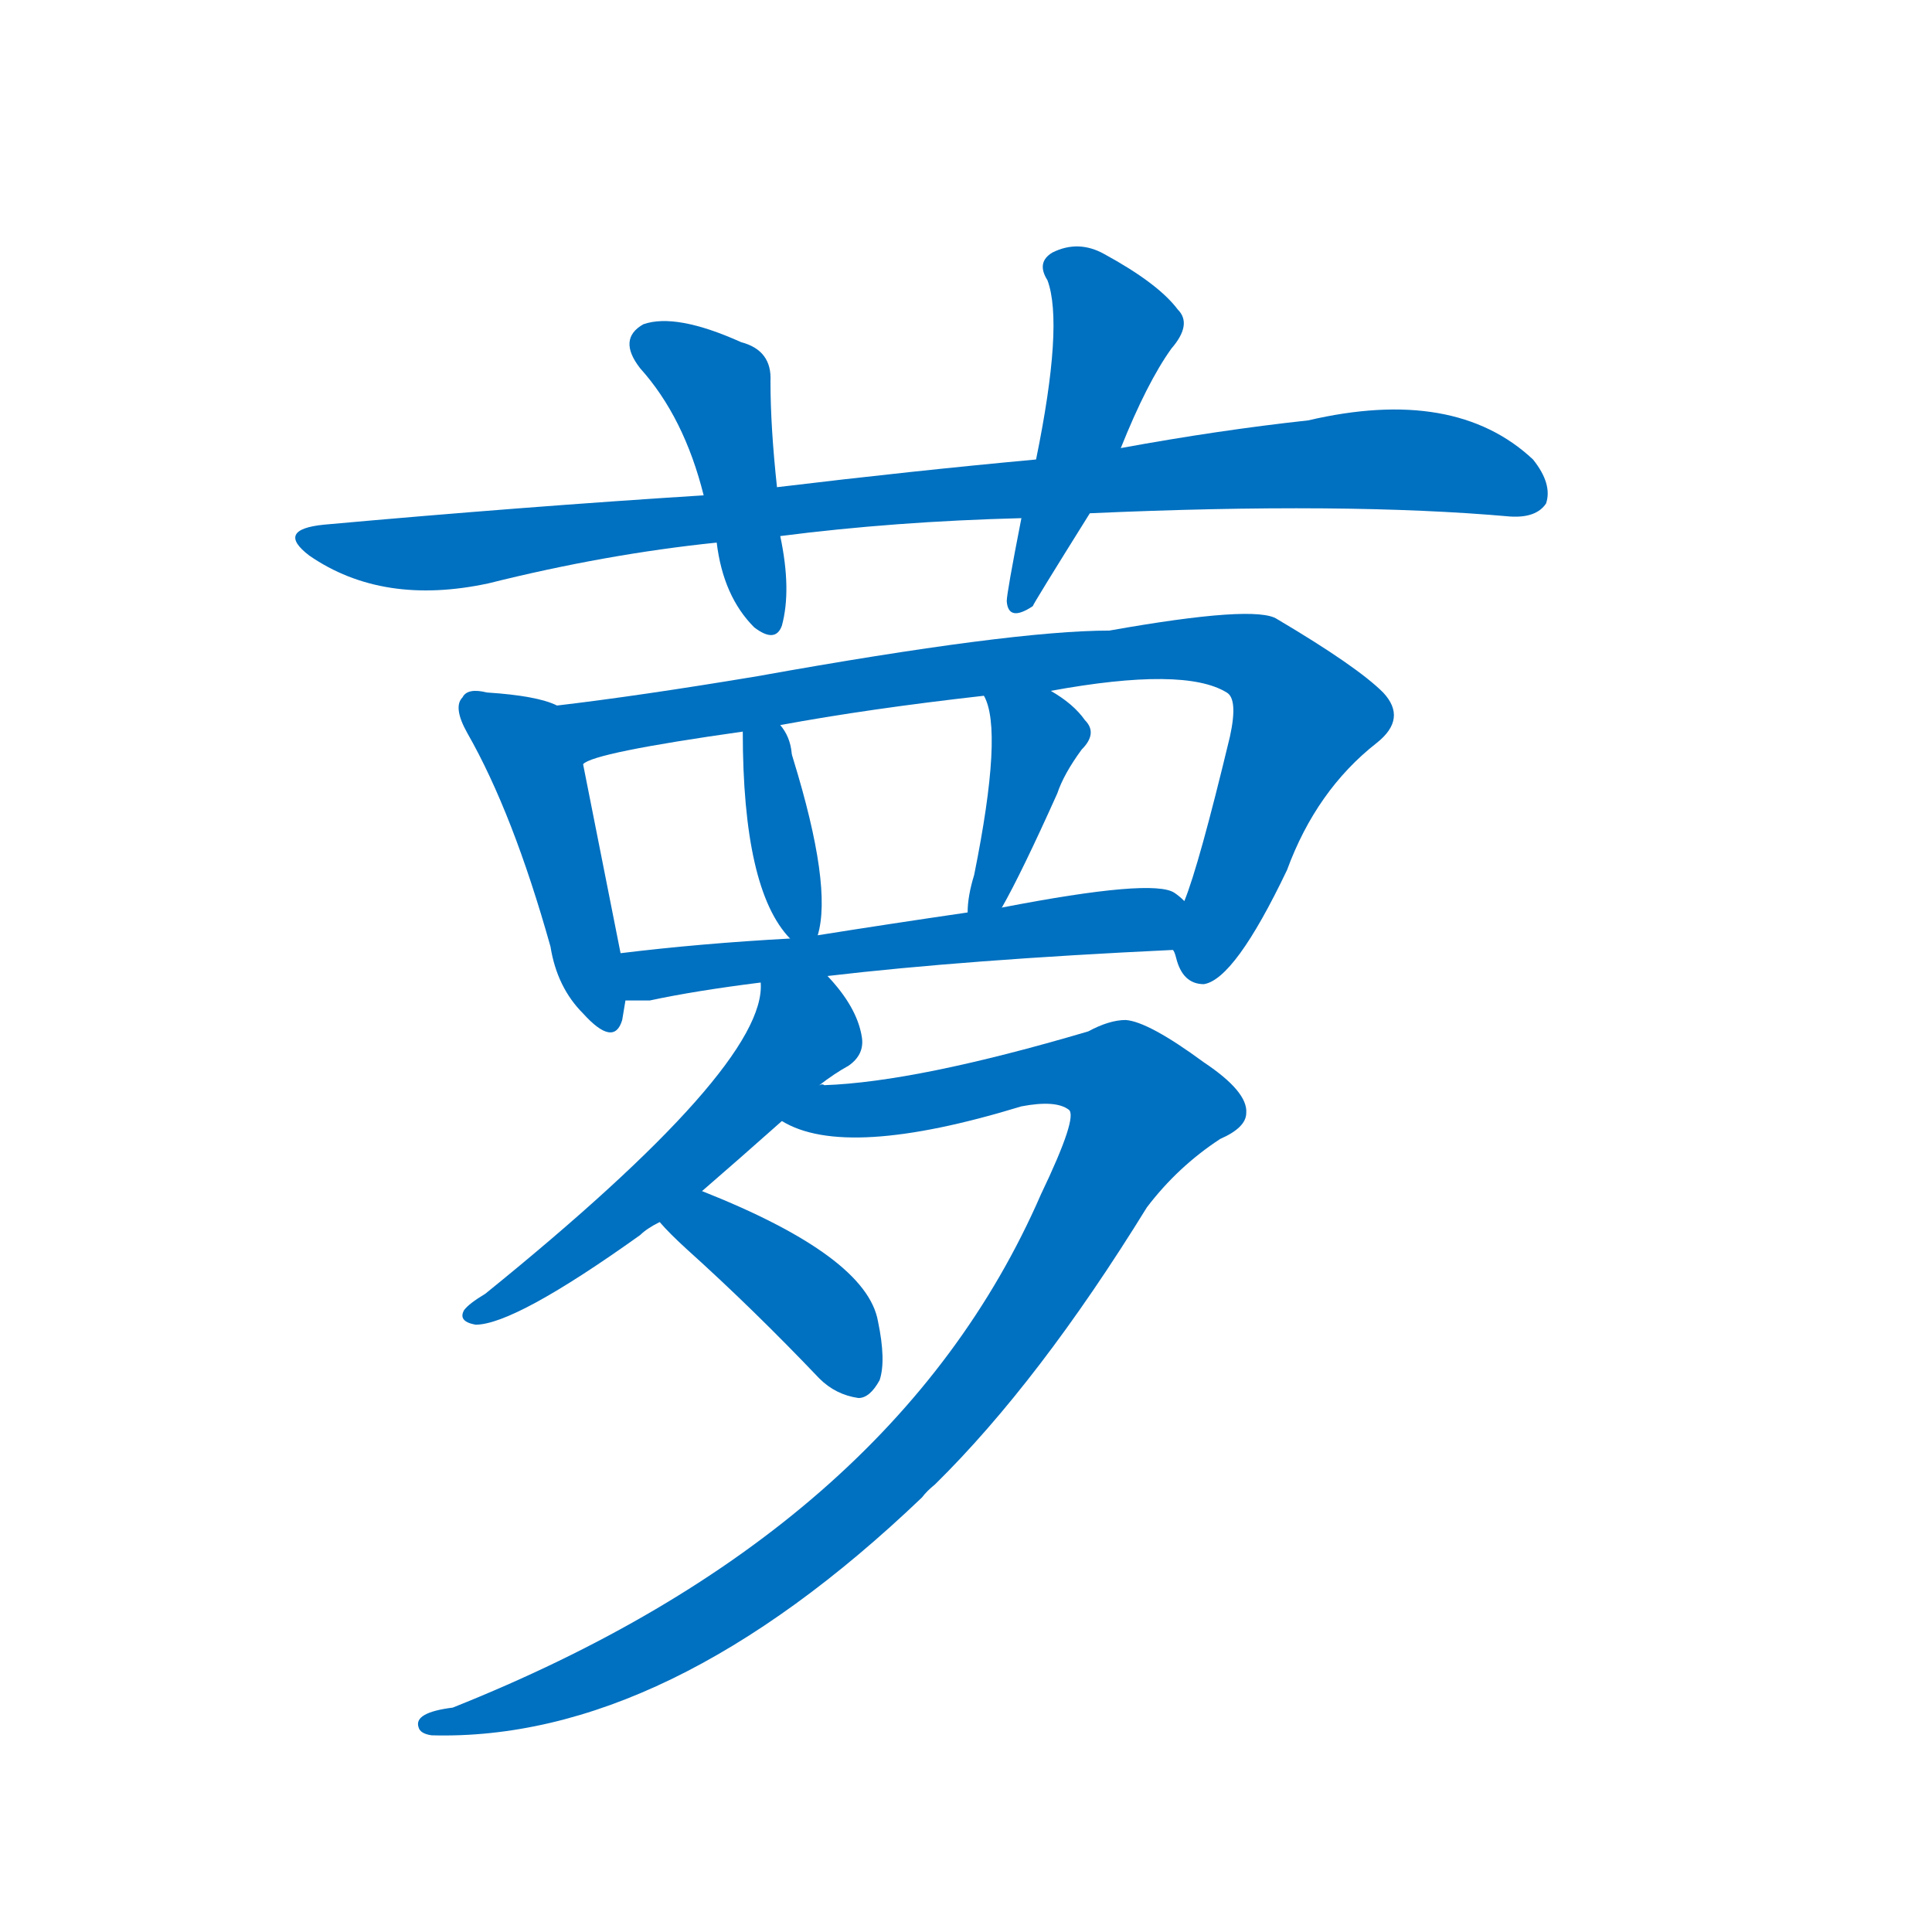 <svg width='83' height='83' >
                                <g transform="translate(3, 70) scale(0.07, -0.07)">
                                    <!-- 先将完整的字以灰色字体绘制完成，层级位于下面 -->
                                                                        <path d="M 626 685 Q 783 692 884 683 Q 900 682 906 691 Q 910 703 898 718 Q 850 763 760 742 Q 705 736 645 725 L 593 718 Q 517 711 434 701 L 389 696 Q 278 689 156 678 Q 126 675 147 659 Q 192 628 257 642 Q 329 660 397 667 L 436 671 Q 506 680 584 682 L 626 685 Z" style="fill: #0070C0;"></path>
                                                                        <path d="M 434 701 Q 430 738 430 766 Q 431 785 412 790 Q 372 808 352 801 Q 336 792 350 774 Q 377 744 389 696 L 397 667 Q 401 634 420 615 Q 433 605 437 616 Q 443 638 436 671 L 434 701 Z" style="fill: #0070C0;"></path>
                                                                        <path d="M 645 725 Q 661 765 676 786 Q 689 801 680 810 Q 668 826 635 844 Q 619 853 603 845 Q 593 839 600 828 Q 610 801 593 718 L 584 682 Q 575 636 575 631 Q 576 618 591 628 Q 591 629 626 685 L 645 725 Z" style="fill: #0070C0;"></path>
                                                                        <path d="M 299 567 Q 287 573 256 575 Q 244 578 241 572 Q 235 566 244 550 Q 272 501 295 419 Q 299 394 315 378 Q 334 357 339 374 Q 340 380 341 386 L 338 415 Q 316 526 315 531 C 309 560 309 563 299 567 Z" style="fill: #0070C0;"></path>
                                                                        <path d="M 677 417 Q 678 416 679 412 Q 683 396 696 396 Q 715 399 747 466 Q 765 515 802 544 Q 821 559 806 575 Q 790 591 741 620 Q 728 629 638 613 Q 578 613 422 585 Q 350 573 299 567 C 269 563 287 521 315 531 Q 321 538 413 551 L 436 555 Q 490 565 561 573 L 602 576 Q 684 591 710 575 Q 717 571 712 548 Q 693 469 684 447 C 675 421 675 421 677 417 Z" style="fill: #0070C0;"></path>
                                                                        <path d="M 459 426 Q 468 456 444 534 Q 443 537 443 538 Q 442 548 436 555 C 418 579 413 581 413 551 Q 413 454 442 424 C 455 409 455 409 459 426 Z" style="fill: #0070C0;"></path>
                                                                        <path d="M 572 443 Q 584 464 606 513 Q 610 525 621 540 Q 631 550 623 558 Q 616 568 602 576 C 576 592 549 601 561 573 Q 573 552 555 463 Q 551 450 551 440 C 550 410 557 417 572 443 Z" style="fill: #0070C0;"></path>
                                                                        <path d="M 465 401 Q 550 411 677 417 C 707 418 708 430 684 447 Q 681 450 678 452 Q 665 461 572 443 L 551 440 Q 503 433 459 426 L 442 424 Q 387 421 338 415 C 308 411 311 386 341 386 Q 347 386 356 386 Q 384 392 424 397 L 465 401 Z" style="fill: #0070C0;"></path>
                                                                        <path d="M 460 334 Q 469 341 478 346 Q 488 353 486 364 Q 483 382 465 401 C 445 424 426 427 424 397 Q 428 346 255 206 Q 245 200 242 196 Q 238 189 249 187 Q 273 187 350 242 Q 354 246 362 250 L 388 269 Q 410 288 437 312 L 460 334 Z" style="fill: #0070C0;"></path>
                                                                        <path d="M 596 267 Q 506 60 235 -48 Q 211 -51 214 -60 Q 215 -64 222 -65 Q 366 -69 523 81 Q 526 85 531 89 Q 595 152 661 259 Q 680 284 706 301 Q 722 308 722 317 Q 723 330 696 348 Q 662 373 648 374 Q 638 374 625 367 Q 520 336 463 334 Q 462 335 460 334 C 430 332 409 322 437 312 Q 476 288 584 321 Q 605 325 613 319 Q 619 315 596 267 Z" style="fill: #0070C0;"></path>
                                                                        <path d="M 362 250 Q 368 243 379 233 Q 419 197 460 154 Q 470 144 484 142 Q 491 142 497 153 Q 501 165 496 189 Q 489 229 388 269 C 360 280 342 272 362 250 Z" style="fill: #0070C0;"></path>
                                    
                                    
                                                                                                                                                                                                                                                                                                                                                                                                                                                                                                                                                                                                                                                                                                                                                                                                                                                                                                                                                </g>
                            </svg>